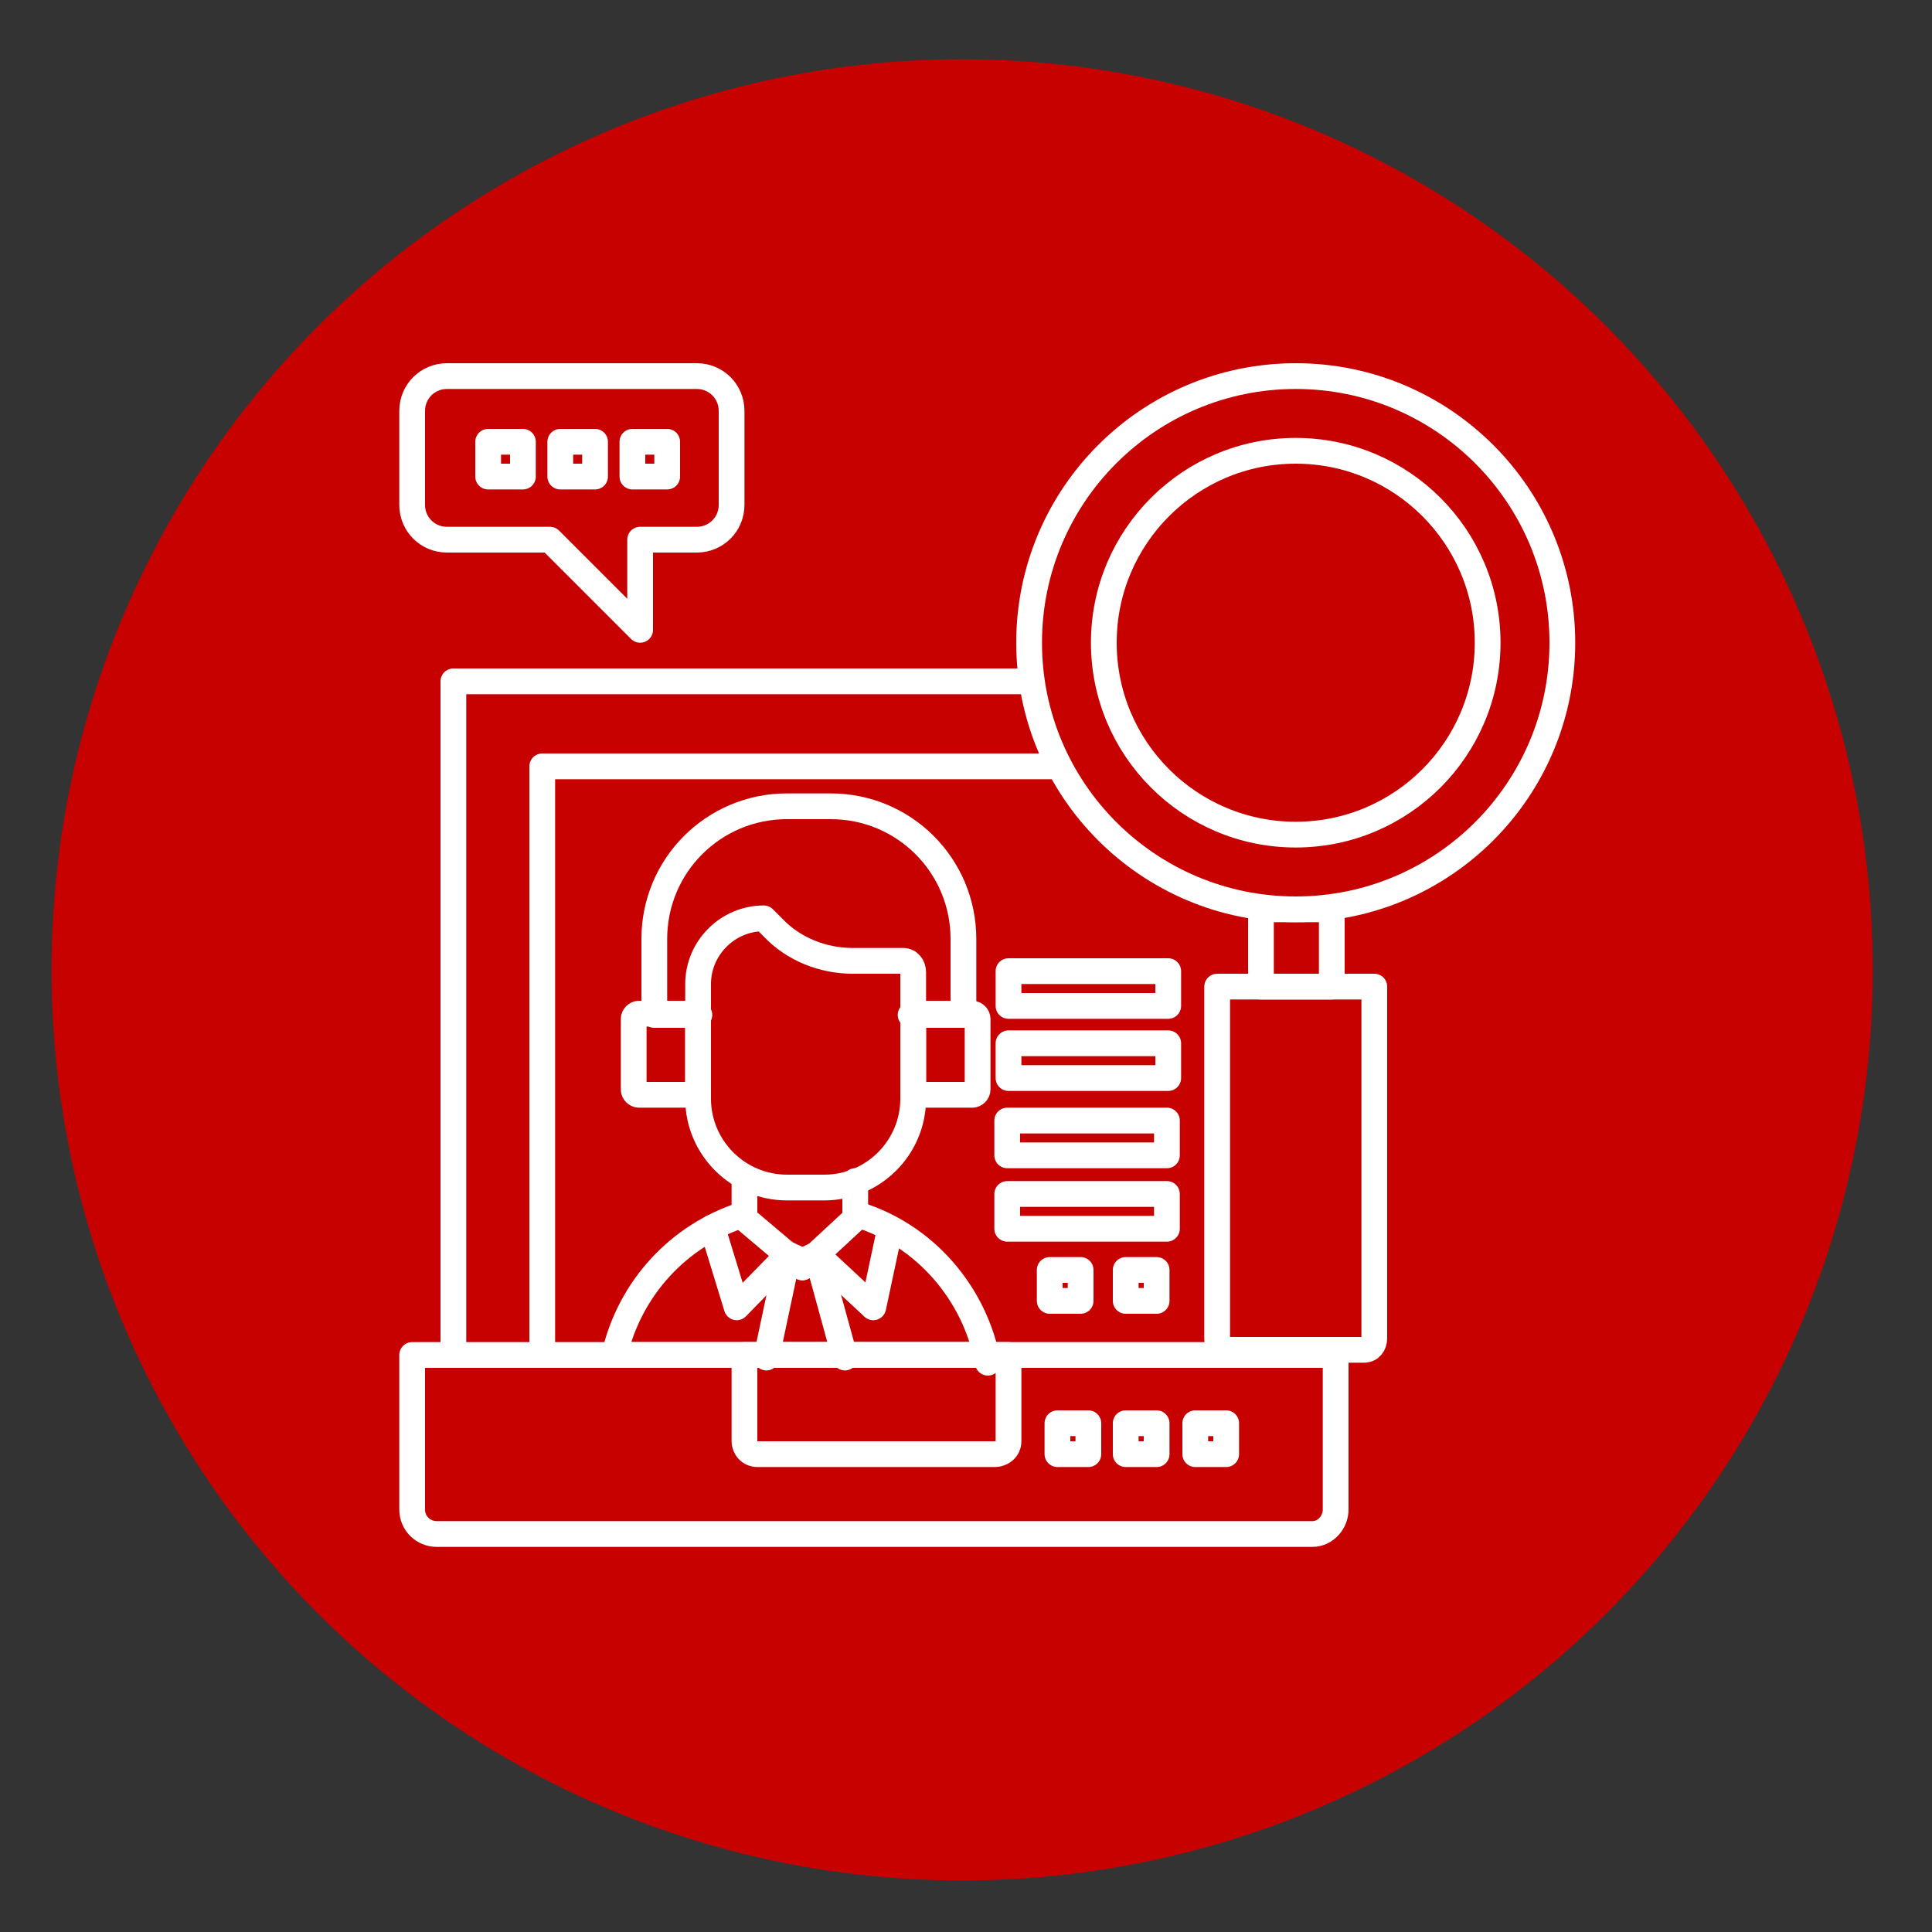 <?xml version="1.0" encoding="utf-8"?>
<!-- Generator: Adobe Illustrator 18.1.1, SVG Export Plug-In . SVG Version: 6.00 Build 0)  -->
<svg version="1.1" xmlns="http://www.w3.org/2000/svg" xmlns:xlink="http://www.w3.org/1999/xlink" x="0px" y="0px"
	 viewBox="0 0 150 150" enable-background="new 0 0 150 150" xml:space="preserve">
<rect x="0" y="0" width="150" height="150" fill="#333333" stroke="none"/>
<g id="Layer_1">
	<circle fill="#C70000" cx="74.7" cy="75.3" r="70.7"/>
</g>
<g id="Layer_2" display="none">
	<g display="inline">
		<path fill="none" stroke="#FFFFFF" stroke-width="2" stroke-linecap="round" stroke-linejoin="round" stroke-miterlimit="10" d="
			M62.6,36.3C50.5,41.2,42,53,42,66.8C42,85,56.7,99.8,74.9,99.8s32.9-14.7,32.9-32.9c0-13.2-7.7-24.5-18.9-29.8"/>
		<path fill="none" stroke="#FFFFFF" stroke-width="2" stroke-linecap="round" stroke-linejoin="round" stroke-miterlimit="10" d="
			M60.1,43.2c-7.8,4.9-13,13.7-13,23.6c0,15.4,12.5,27.9,27.9,27.9s27.9-12.5,27.9-27.9c0-9.4-4.6-17.7-11.7-22.7"/>
		<path fill="none" stroke="#FFFFFF" stroke-width="2" stroke-linecap="round" stroke-linejoin="round" stroke-miterlimit="10" d="
			M91.1,44.1"/>
		<path fill="none" stroke="#FFFFFF" stroke-width="2" stroke-linecap="round" stroke-linejoin="round" stroke-miterlimit="10" d="
			M79.8,117.6H70c-0.5,0-1-0.4-1-1V99.3h11.8v17.3C80.8,117.1,80.4,117.6,79.8,117.6z"/>
		<path fill="none" stroke="#FFFFFF" stroke-width="2" stroke-linecap="round" stroke-linejoin="round" stroke-miterlimit="10" d="
			M55.6,93.5v19.6c0,0.6-0.5,1.2-1.2,1.2H33.1c-0.6,0-1.2-0.5-1.2-1.2V86.7c0-0.6,0.5-1.2,1.2-1.2h14.7"/>
		
			<polyline fill="none" stroke="#FFFFFF" stroke-width="2" stroke-linecap="round" stroke-linejoin="round" stroke-miterlimit="10" points="
			114.7,104.2 114.7,114.3 96.7,114.3 96.7,96.3 106.7,96.3 		"/>
		
			<polyline fill="none" stroke="#FFFFFF" stroke-width="2" stroke-linecap="round" stroke-linejoin="round" stroke-miterlimit="10" points="
			101.9,104.3 105.7,108.4 118,93.8 		"/>
		
			<line fill="none" stroke="#FFFFFF" stroke-width="2" stroke-linecap="round" stroke-linejoin="round" stroke-miterlimit="10" x1="80.6" y1="105.3" x2="96.7" y2="105.3"/>
		<path fill="none" stroke="#FFFFFF" stroke-width="2" stroke-linecap="round" stroke-linejoin="round" stroke-miterlimit="10" d="
			M80.6,105.3"/>
		<path fill="none" stroke="#FFFFFF" stroke-width="2" stroke-linecap="round" stroke-linejoin="round" stroke-miterlimit="10" d="
			M69,105.3"/>
		
			<line fill="none" stroke="#FFFFFF" stroke-width="2" stroke-linecap="round" stroke-linejoin="round" stroke-miterlimit="10" x1="55.8" y1="105.3" x2="69" y2="105.3"/>
		
			<line fill="none" stroke="#FFFFFF" stroke-width="2" stroke-linecap="round" stroke-linejoin="round" stroke-miterlimit="10" x1="36.7" y1="96.3" x2="50.8" y2="96.3"/>
		
			<line fill="none" stroke="#FFFFFF" stroke-width="2" stroke-linecap="round" stroke-linejoin="round" stroke-miterlimit="10" x1="36.7" y1="102.5" x2="50.8" y2="102.5"/>
		
			<line fill="none" stroke="#FFFFFF" stroke-width="2" stroke-linecap="round" stroke-linejoin="round" stroke-miterlimit="10" x1="36.7" y1="108.4" x2="50.8" y2="108.4"/>
		
			<line fill="none" stroke="#FFFFFF" stroke-width="2" stroke-linecap="round" stroke-linejoin="round" stroke-miterlimit="10" x1="43.3" y1="91.3" x2="50.8" y2="91.3"/>
		
			<line fill="none" stroke="#FFFFFF" stroke-width="2" stroke-linecap="round" stroke-linejoin="round" stroke-miterlimit="10" x1="39.3" y1="91.3" x2="36.6" y2="91.3"/>
		<path fill="none" stroke="#FFFFFF" stroke-width="2" stroke-linecap="round" stroke-linejoin="round" stroke-miterlimit="10" d="
			M85.1,46.7H80c-3.1,0-6-1.2-8.1-3.4l-0.9-0.9c-3.7,0-6.6,3-6.6,6.6v11.6c0,5,4,9,9,9h3.8c5,0,9-4,9-9V47.8
			C86.1,47.2,85.7,46.7,85.1,46.7z"/>
		<path fill="none" stroke="#FFFFFF" stroke-width="2" stroke-linecap="round" stroke-linejoin="round" stroke-miterlimit="10" d="
			M70.5,63.2h5.1c1.7,0,3.3-0.8,4.3-2.2l1.4-1.9"/>
		<path fill="none" stroke="#FFFFFF" stroke-width="2" stroke-linecap="round" stroke-linejoin="round" stroke-miterlimit="10" d="
			M85.9,52.2"/>
		<path fill="none" stroke="#FFFFFF" stroke-width="2" stroke-linecap="round" stroke-linejoin="round" stroke-miterlimit="10" d="
			M85.9,52.2h5.4v-7.7c0-7.5-6-13.5-13.5-13.5h-4.4c-7.5,0-13.5,6-13.5,13.5v7.7h4.6"/>
		<path fill="none" stroke="#FFFFFF" stroke-width="2" stroke-linecap="round" stroke-linejoin="round" stroke-miterlimit="10" d="
			M58.4,60.3h5.9V52h-5.9c-0.4,0-0.7,0.3-0.7,0.7v6.9C57.7,60,58,60.3,58.4,60.3z"/>
		<path fill="none" stroke="#FFFFFF" stroke-width="2" stroke-linecap="round" stroke-linejoin="round" stroke-miterlimit="10" d="
			M86.1,60.3H92c0.4,0,0.7-0.3,0.7-0.7v-6.9c0-0.4-0.3-0.7-0.7-0.7h-5.9V60.3z"/>
		
			<polyline fill="none" stroke="#FFFFFF" stroke-width="2" stroke-linecap="round" stroke-linejoin="round" stroke-miterlimit="10" points="
			69,69 69,72.8 74.9,77.7 80.3,72.8 80.3,69.1 		"/>
		
			<rect x="68.4" y="50.6" fill="none" stroke="#FFFFFF" stroke-width="2" stroke-linecap="round" stroke-linejoin="round" stroke-miterlimit="10" width="2.2" height="2.1"/>
		
			<rect x="79.4" y="50.6" fill="none" stroke="#FFFFFF" stroke-width="2" stroke-linecap="round" stroke-linejoin="round" stroke-miterlimit="10" width="2.2" height="2.1"/>
		
			<line fill="none" stroke="#FFFFFF" stroke-width="2" stroke-linecap="round" stroke-linejoin="round" stroke-miterlimit="10" x1="74.6" y1="50.6" x2="74.6" y2="56.9"/>
		<path fill="none" stroke="#FFFFFF" stroke-width="2" stroke-linecap="round" stroke-linejoin="round" stroke-miterlimit="10" d="
			M68.8,72.5c-6.5,2.1-11.5,7.5-13,14.2"/>
		<path fill="none" stroke="#FFFFFF" stroke-width="2" stroke-linecap="round" stroke-linejoin="round" stroke-miterlimit="10" d="
			M93.6,87.5c-1.3-7.1-6.4-12.9-13.2-15"/>
		
			<polyline fill="none" stroke="#FFFFFF" stroke-width="2" stroke-linecap="round" stroke-linejoin="round" stroke-miterlimit="10" points="
			65.7,73.8 68.2,81.8 73.5,76.5 74.9,77.7 76.3,76.4 82.1,81.8 83.7,73.9 		"/>
		
			<polyline fill="none" stroke="#FFFFFF" stroke-width="2" stroke-linecap="round" stroke-linejoin="round" stroke-miterlimit="10" points="
			71.2,94.5 73.5,76.5 74.9,77.7 76.3,76.4 79.2,94.4 		"/>
	</g>
</g>
<g id="Layer_3" display="none">
	<g display="inline">
		<path fill="none" stroke="#FFFFFF" stroke-width="2" stroke-linecap="round" stroke-linejoin="round" stroke-miterlimit="10" d="
			M89.6,40.4c8.4,3.7,17.5,10.9,27,23c0,0-38.4,56.4-82.9,0c0,0,10.9-17.9,28.5-24.2"/>
		<path fill="none" stroke="#FFFFFF" stroke-width="2" stroke-linecap="round" stroke-linejoin="round" stroke-miterlimit="10" d="
			M61.7,40.7c-7.4,4.5-12.4,12.7-12.4,22c0,14.2,11.5,25.8,25.8,25.8s25.8-11.5,25.8-25.8c0-8.8-4.4-16.5-11.1-21.2"/>
		<path fill="none" stroke="#FFFFFF" stroke-width="2" stroke-linecap="round" stroke-linejoin="round" stroke-miterlimit="10" d="
			M50.6,119.5H33.2c-0.2,0-0.4-0.2-0.4-0.4V95.9c0-0.3,0.2-0.5,0.5-0.5h17.3c0.3,0,0.5,0.2,0.5,0.5v23.2
			C51,119.4,50.8,119.5,50.6,119.5z"/>
		
			<line fill="none" stroke="#FFFFFF" stroke-width="2" stroke-linecap="round" stroke-linejoin="round" stroke-miterlimit="10" x1="37.4" y1="101.1" x2="46.4" y2="101.1"/>
		
			<line fill="none" stroke="#FFFFFF" stroke-width="2" stroke-linecap="round" stroke-linejoin="round" stroke-miterlimit="10" x1="37.4" y1="106.4" x2="46.4" y2="106.4"/>
		
			<line fill="none" stroke="#FFFFFF" stroke-width="2" stroke-linecap="round" stroke-linejoin="round" stroke-miterlimit="10" x1="37.4" y1="112.5" x2="46.4" y2="112.5"/>
		<path fill="none" stroke="#FFFFFF" stroke-width="2" stroke-linecap="round" stroke-linejoin="round" stroke-miterlimit="10" d="
			M83.8,119.5H66.4c-0.2,0-0.4-0.2-0.4-0.4V95.9c0-0.3,0.2-0.5,0.5-0.5h17.3c0.3,0,0.5,0.2,0.5,0.5v23.2
			C84.2,119.4,84,119.5,83.8,119.5z"/>
		<path fill="none" stroke="#FFFFFF" stroke-width="2" stroke-linecap="round" stroke-linejoin="round" stroke-miterlimit="10" d="
			M116.1,119.5H98.7c-0.2,0-0.4-0.2-0.4-0.4V95.9c0-0.3,0.2-0.5,0.5-0.5h17.3c0.3,0,0.5,0.2,0.5,0.5v23.2
			C116.5,119.4,116.3,119.5,116.1,119.5z"/>
		
			<line fill="none" stroke="#FFFFFF" stroke-width="2" stroke-linecap="round" stroke-linejoin="round" stroke-miterlimit="10" x1="70.6" y1="101.1" x2="79.6" y2="101.1"/>
		
			<line fill="none" stroke="#FFFFFF" stroke-width="2" stroke-linecap="round" stroke-linejoin="round" stroke-miterlimit="10" x1="70.6" y1="106.4" x2="79.6" y2="106.4"/>
		
			<line fill="none" stroke="#FFFFFF" stroke-width="2" stroke-linecap="round" stroke-linejoin="round" stroke-miterlimit="10" x1="70.6" y1="112.5" x2="79.6" y2="112.5"/>
		
			<polyline fill="none" stroke="#FFFFFF" stroke-width="2" stroke-linecap="round" stroke-linejoin="round" stroke-miterlimit="10" points="
			102.9,108.6 106,111.4 111.6,103.6 		"/>
		
			<line fill="none" stroke="#FFFFFF" stroke-width="2" stroke-linecap="round" stroke-linejoin="round" stroke-miterlimit="10" x1="54.8" y1="82.7" x2="43.3" y2="95.5"/>
		
			<line fill="none" stroke="#FFFFFF" stroke-width="2" stroke-linecap="round" stroke-linejoin="round" stroke-miterlimit="10" x1="95.2" y1="82.7" x2="107.4" y2="95.7"/>
		
			<line fill="none" stroke="#FFFFFF" stroke-width="2" stroke-linecap="round" stroke-linejoin="round" stroke-miterlimit="10" x1="75.1" y1="88.5" x2="75.1" y2="95.5"/>
		<path fill="none" stroke="#FFFFFF" stroke-width="2" stroke-linecap="round" stroke-linejoin="round" stroke-miterlimit="10" d="
			M84.2,45.4h-4.6c-2.8,0-5.4-1.1-7.3-3l-0.9-0.9c-3.3,0-6,2.7-6,6v10.5c0,4.5,3.7,8.2,8.2,8.2H77c4.5,0,8.2-3.7,8.2-8.2V46.4
			C85.1,45.8,84.7,45.4,84.2,45.4z"/>
		<path fill="none" stroke="#FFFFFF" stroke-width="2" stroke-linecap="round" stroke-linejoin="round" stroke-miterlimit="10" d="
			M71.1,60.3h4.6c1.5,0,3-0.7,3.9-2l1.2-1.7"/>
		<path fill="none" stroke="#FFFFFF" stroke-width="2" stroke-linecap="round" stroke-linejoin="round" stroke-miterlimit="10" d="
			M84.9,50.3"/>
		<path fill="none" stroke="#FFFFFF" stroke-width="2" stroke-linecap="round" stroke-linejoin="round" stroke-miterlimit="10" d="
			M84.9,50.3h4.8v-7c0-6.7-5.4-12.2-12.2-12.2h-4c-6.7,0-12.2,5.4-12.2,12.2v7h4.1"/>
		<path fill="none" stroke="#FFFFFF" stroke-width="2" stroke-linecap="round" stroke-linejoin="round" stroke-miterlimit="10" d="
			M60.1,57.7h5.3v-7.5h-5.3c-0.3,0-0.6,0.3-0.6,0.6v6.3C59.5,57.4,59.8,57.7,60.1,57.7z"/>
		<path fill="none" stroke="#FFFFFF" stroke-width="2" stroke-linecap="round" stroke-linejoin="round" stroke-miterlimit="10" d="
			M85.1,57.7h5.3c0.3,0,0.6-0.3,0.6-0.6v-6.3c0-0.3-0.3-0.6-0.6-0.6h-5.3V57.7z"/>
		
			<polyline fill="none" stroke="#FFFFFF" stroke-width="2" stroke-linecap="round" stroke-linejoin="round" stroke-miterlimit="10" points="
			69.7,65.5 69.7,68.9 75,73.4 79.9,68.9 79.9,65.6 		"/>
		
			<rect x="69.1" y="48.9" fill="none" stroke="#FFFFFF" stroke-width="2" stroke-linecap="round" stroke-linejoin="round" stroke-miterlimit="10" width="2" height="1.9"/>
		
			<rect x="79" y="48.9" fill="none" stroke="#FFFFFF" stroke-width="2" stroke-linecap="round" stroke-linejoin="round" stroke-miterlimit="10" width="2" height="1.9"/>
		
			<line fill="none" stroke="#FFFFFF" stroke-width="2" stroke-linecap="round" stroke-linejoin="round" stroke-miterlimit="10" x1="74.8" y1="48.9" x2="74.8" y2="54.5"/>
		<path fill="none" stroke="#FFFFFF" stroke-width="2" stroke-linecap="round" stroke-linejoin="round" stroke-miterlimit="10" d="
			M69.5,68.6c-5.9,1.9-10.4,6.7-11.8,12.8"/>
		<path fill="none" stroke="#FFFFFF" stroke-width="2" stroke-linecap="round" stroke-linejoin="round" stroke-miterlimit="10" d="
			M91.9,82.1c-1.2-6.4-5.8-11.6-11.9-13.5"/>
		
			<polyline fill="none" stroke="#FFFFFF" stroke-width="2" stroke-linecap="round" stroke-linejoin="round" stroke-miterlimit="10" points="
			66.7,69.8 69,77 73.7,72.3 75,73.4 76.3,72.2 81.5,77 83,69.9 		"/>
		
			<polyline fill="none" stroke="#FFFFFF" stroke-width="2" stroke-linecap="round" stroke-linejoin="round" stroke-miterlimit="10" points="
			71.7,88.5 73.7,72.3 75,73.4 76.3,72.2 78.8,88.4 		"/>
	</g>
</g>
<g id="Layer_4" display="none">
	<g display="inline">
		
			<polyline fill="none" stroke="#FFFFFF" stroke-width="2" stroke-linecap="round" stroke-linejoin="round" stroke-miterlimit="10" points="
			57.5,93.5 30.8,93.5 30.8,35.3 104.7,35.3 104.7,49 		"/>
		
			<rect x="35.5" y="40" fill="none" stroke="#FFFFFF" stroke-width="2" stroke-linecap="round" stroke-linejoin="round" stroke-miterlimit="10" width="3.1" height="3.1"/>
		
			<rect x="41.4" y="40" fill="none" stroke="#FFFFFF" stroke-width="2" stroke-linecap="round" stroke-linejoin="round" stroke-miterlimit="10" width="3.1" height="3.1"/>
		
			<rect x="47.4" y="40" fill="none" stroke="#FFFFFF" stroke-width="2" stroke-linecap="round" stroke-linejoin="round" stroke-miterlimit="10" width="3.1" height="3.1"/>
		
			<line fill="none" stroke="#FFFFFF" stroke-width="2" stroke-linecap="round" stroke-linejoin="round" stroke-miterlimit="10" x1="30.8" y1="47" x2="104.7" y2="47"/>
		<g>
			
				<circle fill="none" stroke="#FFFFFF" stroke-width="2" stroke-linecap="round" stroke-linejoin="round" stroke-miterlimit="10" cx="85.4" cy="64.9" r="9"/>
			<path fill="none" stroke="#FFFFFF" stroke-width="2" stroke-linecap="round" stroke-linejoin="round" stroke-miterlimit="10" d="
				M84.6,73.9h2c6.5,0,11.7,5.2,11.7,11.7V96c0,2-1.6,3.6-3.6,3.6H93V85.3v36c0,2-1.6,3.7-3.7,3.7h0c-2,0-3.7-1.6-3.7-3.7V96v25.3
				c0,2-1.6,3.7-3.7,3.7h-0.7c-2,0-3.7-1.6-3.7-3.7v-36v14.4h-1c-2,0-3.6-1.6-3.6-3.6V85.6C72.9,79.1,78.2,73.9,84.6,73.9z"/>
		</g>
		<g>
			
				<circle fill="none" stroke="#FFFFFF" stroke-width="2" stroke-linecap="round" stroke-linejoin="round" stroke-miterlimit="10" cx="106.2" cy="57.8" r="9"/>
			<path fill="none" stroke="#FFFFFF" stroke-width="2" stroke-linecap="round" stroke-linejoin="round" stroke-miterlimit="10" d="
				M93.9,76.4c1-5.5,5.8-9.6,11.5-9.6h2c6.5,0,11.7,5.2,11.7,11.7v10.4c0,2-1.6,3.6-3.6,3.6h-1.8V78.2v36c0,2-1.6,3.7-3.7,3.7h0
				c-2,0-3.7-1.6-3.7-3.7V88.9v25.3c0,2-1.6,3.7-3.7,3.7H102c-2,0-3.7-1.6-3.7-3.7v-36v14.4"/>
		</g>
		<g>
			
				<circle fill="none" stroke="#FFFFFF" stroke-width="2" stroke-linecap="round" stroke-linejoin="round" stroke-miterlimit="10" cx="65.4" cy="57.8" r="9"/>
			<path fill="none" stroke="#FFFFFF" stroke-width="2" stroke-linecap="round" stroke-linejoin="round" stroke-miterlimit="10" d="
				M73,92.6V78.2v36c0,2-1.6,3.7-3.7,3.7h0c-2,0-3.7-1.6-3.7-3.7V88.9v25.3c0,2-1.6,3.7-3.7,3.7h-0.7c-2,0-3.7-1.6-3.7-3.7v-36v14.4
				h-1c-2,0-3.6-1.6-3.6-3.6V78.5c0-6.5,5.2-11.7,11.7-11.7h2c5.6,0,10.3,3.9,11.4,9.2"/>
		</g>
		
			<line fill="none" stroke="#FFFFFF" stroke-width="2" stroke-linecap="round" stroke-linejoin="round" stroke-miterlimit="10" x1="35.5" y1="59.1" x2="50.5" y2="59.1"/>
		
			<line fill="none" stroke="#FFFFFF" stroke-width="2" stroke-linecap="round" stroke-linejoin="round" stroke-miterlimit="10" x1="35.5" y1="65.1" x2="50.5" y2="65.1"/>
		
			<line fill="none" stroke="#FFFFFF" stroke-width="2" stroke-linecap="round" stroke-linejoin="round" stroke-miterlimit="10" x1="35.5" y1="70.5" x2="50.5" y2="70.5"/>
		
			<line fill="none" stroke="#FFFFFF" stroke-width="2" stroke-linecap="round" stroke-linejoin="round" stroke-miterlimit="10" x1="35.5" y1="76.4" x2="47.4" y2="76.4"/>
		
			<line fill="none" stroke="#FFFFFF" stroke-width="2" stroke-linecap="round" stroke-linejoin="round" stroke-miterlimit="10" x1="35.5" y1="82.2" x2="47.4" y2="82.2"/>
		
			<line fill="none" stroke="#FFFFFF" stroke-width="2" stroke-linecap="round" stroke-linejoin="round" stroke-miterlimit="10" x1="35.5" y1="87.8" x2="47.4" y2="87.8"/>
		
			<rect x="35.5" y="51.5" fill="none" stroke="#FFFFFF" stroke-width="2" stroke-linecap="round" stroke-linejoin="round" stroke-miterlimit="10" width="3.1" height="3.1"/>
		
			<rect x="41.4" y="51.5" fill="none" stroke="#FFFFFF" stroke-width="2" stroke-linecap="round" stroke-linejoin="round" stroke-miterlimit="10" width="3.1" height="3.1"/>
		
			<rect x="47.4" y="51.5" fill="none" stroke="#FFFFFF" stroke-width="2" stroke-linecap="round" stroke-linejoin="round" stroke-miterlimit="10" width="3.1" height="3.1"/>
	</g>
</g>
<g id="Layer_5" display="none">
	<g display="inline">
		
			<circle fill="none" stroke="#FFFFFF" stroke-width="2" stroke-linecap="round" stroke-linejoin="round" stroke-miterlimit="10" cx="55.7" cy="72.2" r="17.7"/>
		
			<line fill="none" stroke="#FFFFFF" stroke-width="2" stroke-linecap="round" stroke-linejoin="round" stroke-miterlimit="10" x1="55.7" y1="54.5" x2="55.7" y2="72.2"/>
		
			<polyline fill="none" stroke="#FFFFFF" stroke-width="2" stroke-linecap="round" stroke-linejoin="round" stroke-miterlimit="10" points="
			55.7,72.2 40.9,82.1 40.9,110.8 112.6,110.8 112.6,83.5 		"/>
		
			<line fill="none" stroke="#FFFFFF" stroke-width="2" stroke-linecap="round" stroke-linejoin="round" stroke-miterlimit="10" x1="70.4" y1="82.1" x2="55.7" y2="72.2"/>
		
			<polyline fill="none" stroke="#FFFFFF" stroke-width="2" stroke-linecap="round" stroke-linejoin="round" stroke-miterlimit="10" points="
			82.5,40.4 40.9,40.4 40.9,62.3 		"/>
		
			<line fill="none" stroke="#FFFFFF" stroke-width="2" stroke-linecap="round" stroke-linejoin="round" stroke-miterlimit="10" x1="40.9" y1="50.1" x2="81.8" y2="50.1"/>
		
			<rect x="44.4" y="43.8" fill="none" stroke="#FFFFFF" stroke-width="2" stroke-linecap="round" stroke-linejoin="round" stroke-miterlimit="10" width="2.3" height="2.3"/>
		
			<rect x="49.5" y="43.8" fill="none" stroke="#FFFFFF" stroke-width="2" stroke-linecap="round" stroke-linejoin="round" stroke-miterlimit="10" width="2.3" height="2.3"/>
		
			<rect x="54.5" y="43.8" fill="none" stroke="#FFFFFF" stroke-width="2" stroke-linecap="round" stroke-linejoin="round" stroke-miterlimit="10" width="2.3" height="2.3"/>
		
			<line fill="none" stroke="#FFFFFF" stroke-width="2" stroke-linecap="round" stroke-linejoin="round" stroke-miterlimit="10" x1="46.7" y1="95.4" x2="49.5" y2="95.4"/>
		
			<line fill="none" stroke="#FFFFFF" stroke-width="2" stroke-linecap="round" stroke-linejoin="round" stroke-miterlimit="10" x1="52.4" y1="95.4" x2="59.6" y2="95.4"/>
		
			<line fill="none" stroke="#FFFFFF" stroke-width="2" stroke-linecap="round" stroke-linejoin="round" stroke-miterlimit="10" x1="62.2" y1="95.4" x2="69.8" y2="95.4"/>
		
			<line fill="none" stroke="#FFFFFF" stroke-width="2" stroke-linecap="round" stroke-linejoin="round" stroke-miterlimit="10" x1="46.7" y1="100.1" x2="49.5" y2="100.1"/>
		
			<line fill="none" stroke="#FFFFFF" stroke-width="2" stroke-linecap="round" stroke-linejoin="round" stroke-miterlimit="10" x1="52.4" y1="100.1" x2="76.8" y2="100.1"/>
		
			<line fill="none" stroke="#FFFFFF" stroke-width="2" stroke-linecap="round" stroke-linejoin="round" stroke-miterlimit="10" x1="46.7" y1="105.3" x2="49.5" y2="105.3"/>
		
			<line fill="none" stroke="#FFFFFF" stroke-width="2" stroke-linecap="round" stroke-linejoin="round" stroke-miterlimit="10" x1="52.4" y1="105.3" x2="71.6" y2="105.3"/>
		
			<rect x="84.5" y="89.9" fill="none" stroke="#FFFFFF" stroke-width="2" stroke-linecap="round" stroke-linejoin="round" stroke-miterlimit="10" width="21" height="5.1"/>
		
			<rect x="84.5" y="99.7" fill="none" stroke="#FFFFFF" stroke-width="2" stroke-linecap="round" stroke-linejoin="round" stroke-miterlimit="10" width="21" height="5.1"/>
		
			<line fill="none" stroke="#FFFFFF" stroke-width="2" stroke-linecap="round" stroke-linejoin="round" stroke-miterlimit="10" x1="95" y1="85.1" x2="95" y2="89.9"/>
		<path fill="none" stroke="#FFFFFF" stroke-width="2" stroke-linecap="round" stroke-linejoin="round" stroke-miterlimit="10" d="
			M104.8,46h-4.6c-2.8,0-5.4-1.1-7.4-3.1l-0.9-0.9c-3.3,0-6,2.7-6,6v10.6c0,4.5,3.7,8.2,8.2,8.2h3.4c4.5,0,8.2-3.7,8.2-8.2V47
			C105.8,46.5,105.3,46,104.8,46z"/>
		<path fill="none" stroke="#FFFFFF" stroke-width="2" stroke-linecap="round" stroke-linejoin="round" stroke-miterlimit="10" d="
			M91.6,61h4.7c1.5,0,3-0.7,3.9-2l1.3-1.7"/>
		<path fill="none" stroke="#FFFFFF" stroke-width="2" stroke-linecap="round" stroke-linejoin="round" stroke-miterlimit="10" d="
			M105.5,51"/>
		<path fill="none" stroke="#FFFFFF" stroke-width="2" stroke-linecap="round" stroke-linejoin="round" stroke-miterlimit="10" d="
			M105.5,51h4.9v-7c0-6.8-5.5-12.3-12.3-12.3h-4c-6.8,0-12.3,5.5-12.3,12.3v7H86"/>
		<path fill="none" stroke="#FFFFFF" stroke-width="2" stroke-linecap="round" stroke-linejoin="round" stroke-miterlimit="10" d="
			M80.5,58.4h5.4v-7.5h-5.4c-0.3,0-0.6,0.3-0.6,0.6v6.3C79.9,58.1,80.2,58.4,80.5,58.4z"/>
		<path fill="none" stroke="#FFFFFF" stroke-width="2" stroke-linecap="round" stroke-linejoin="round" stroke-miterlimit="10" d="
			M105.8,58.4h5.4c0.3,0,0.6-0.3,0.6-0.6l0-6.3c0-0.3-0.3-0.6-0.6-0.6h-5.4V58.4z"/>
		
			<polyline fill="none" stroke="#FFFFFF" stroke-width="2" stroke-linecap="round" stroke-linejoin="round" stroke-miterlimit="10" points="
			90.2,66.3 90.2,69.7 95.5,74.2 100.4,69.7 100.4,66.4 		"/>
		
			<rect x="89.6" y="49.6" fill="none" stroke="#FFFFFF" stroke-width="2" stroke-linecap="round" stroke-linejoin="round" stroke-miterlimit="10" width="2" height="1.9"/>
		
			<rect x="99.6" y="49.6" fill="none" stroke="#FFFFFF" stroke-width="2" stroke-linecap="round" stroke-linejoin="round" stroke-miterlimit="10" width="2" height="1.9"/>
		
			<line fill="none" stroke="#FFFFFF" stroke-width="2" stroke-linecap="round" stroke-linejoin="round" stroke-miterlimit="10" x1="95.3" y1="49.6" x2="95.3" y2="55.2"/>
		<path fill="none" stroke="#FFFFFF" stroke-width="2" stroke-linecap="round" stroke-linejoin="round" stroke-miterlimit="10" d="
			M90,69.5c-5.9,1.9-10.5,6.8-11.9,12.9h34.3"/>
		<path fill="none" stroke="#FFFFFF" stroke-width="2" stroke-linecap="round" stroke-linejoin="round" stroke-miterlimit="10" d="
			M112.6,83.1c-1.2-6.5-5.9-11.7-12-13.6"/>
		
			<polyline fill="none" stroke="#FFFFFF" stroke-width="2" stroke-linecap="round" stroke-linejoin="round" stroke-miterlimit="10" points="
			87.2,70.7 89.5,77.9 94.2,73.2 95.5,74.2 96.8,73.1 102.1,77.9 103.6,70.7 		"/>
		
			<polyline fill="none" stroke="#FFFFFF" stroke-width="2" stroke-linecap="round" stroke-linejoin="round" stroke-miterlimit="10" points="
			92.2,82.6 94.2,73.1 95.5,73.8 96.8,73.1 99.4,82.6 		"/>
	</g>
</g>
<g id="Layer_6">
	<g>
		<path fill="none" stroke="#FFFFFF" stroke-width="2" stroke-linecap="round" stroke-linejoin="round" stroke-miterlimit="10" d="
			M70.1,74.6h-3.9c-2.3,0-4.6-0.9-6.2-2.6l-0.7-0.7c-2.8,0-5.1,2.3-5.1,5.1v8.9c0,3.8,3.1,6.9,6.9,6.9H64c3.8,0,6.9-3.1,6.9-6.9
			v-9.8C70.9,75,70.6,74.6,70.1,74.6z"/>
		<path fill="none" stroke="#FFFFFF" stroke-width="2" stroke-linecap="round" stroke-linejoin="round" stroke-miterlimit="10" d="
			M70.7,78.8"/>
		<path fill="none" stroke="#FFFFFF" stroke-width="2" stroke-linecap="round" stroke-linejoin="round" stroke-miterlimit="10" d="
			M70.7,78.8h4.1v-5.9c0-5.7-4.6-10.3-10.3-10.3h-3.4c-5.7,0-10.3,4.6-10.3,10.3v5.9h3.5"/>
		<path fill="none" stroke="#FFFFFF" stroke-width="2" stroke-linecap="round" stroke-linejoin="round" stroke-miterlimit="10" d="
			M70.9,85h4.6c0.2,0,0.4-0.2,0.4-0.4l0-5.5c0-0.2-0.2-0.4-0.4-0.4h-4.6V85z"/>
		<path fill="none" stroke="#FFFFFF" stroke-width="2" stroke-linecap="round" stroke-linejoin="round" stroke-miterlimit="10" d="
			M54.2,78.7h-4.6c-0.2,0-0.4,0.2-0.4,0.4l0,5.5c0,0.2,0.2,0.4,0.4,0.4h4.6V78.7z"/>
		
			<polyline fill="none" stroke="#FFFFFF" stroke-width="2" stroke-linecap="round" stroke-linejoin="round" stroke-miterlimit="10" points="
			57.8,91.7 57.8,94.6 62.3,98.4 66.4,94.6 66.4,91.7 		"/>
		<path fill="none" stroke="#FFFFFF" stroke-width="2" stroke-linecap="round" stroke-linejoin="round" stroke-miterlimit="10" d="
			M57.7,94.3c-5,1.6-8.8,5.7-10,10.9h28.9"/>
		<path fill="none" stroke="#FFFFFF" stroke-width="2" stroke-linecap="round" stroke-linejoin="round" stroke-miterlimit="10" d="
			M76.7,105.8c-1-5.4-4.9-9.9-10.1-11.5"/>
		
			<polyline fill="none" stroke="#FFFFFF" stroke-width="2" stroke-linecap="round" stroke-linejoin="round" stroke-miterlimit="10" points="
			55.3,95.3 57.2,101.5 61.2,97.4 62.3,98.4 63.4,97.4 67.8,101.5 69.1,95.4 		"/>
		
			<polyline fill="none" stroke="#FFFFFF" stroke-width="2" stroke-linecap="round" stroke-linejoin="round" stroke-miterlimit="10" points="
			59.5,105.4 61.2,97.4 62.3,97.9 63.4,97.4 65.6,105.4 		"/>
		
			<polyline fill="none" stroke="#FFFFFF" stroke-width="2" stroke-linecap="round" stroke-linejoin="round" stroke-miterlimit="10" points="
			79.8,52.9 35.2,52.9 35.2,104.8 		"/>
		
			<polyline fill="none" stroke="#FFFFFF" stroke-width="2" stroke-linecap="round" stroke-linejoin="round" stroke-miterlimit="10" points="
			81.8,59.5 42.1,59.5 42.1,105.2 		"/>
		<path fill="none" stroke="#FFFFFF" stroke-width="2" stroke-linecap="round" stroke-linejoin="round" stroke-miterlimit="10" d="
			M101.9,119.1h-68c-1,0-1.9-0.8-1.9-1.9v-12h71.7v12C103.7,118.2,102.9,119.1,101.9,119.1z"/>
		<path fill="none" stroke="#FFFFFF" stroke-width="2" stroke-linecap="round" stroke-linejoin="round" stroke-miterlimit="10" d="
			M105.9,104.8H95.3c-0.5,0-0.8-0.4-0.8-0.8V76.6h12.2v27.3C106.7,104.4,106.4,104.8,105.9,104.8z"/>
		
			<rect x="97.9" y="70.6" fill="none" stroke="#FFFFFF" stroke-width="2" stroke-linecap="round" stroke-linejoin="round" stroke-miterlimit="10" width="5.5" height="6"/>
		
			<circle fill="none" stroke="#FFFFFF" stroke-width="2" stroke-linecap="round" stroke-linejoin="round" stroke-miterlimit="10" cx="100.6" cy="49.9" r="14.9"/>
		
			<circle fill="none" stroke="#FFFFFF" stroke-width="2" stroke-linecap="round" stroke-linejoin="round" stroke-miterlimit="10" cx="100.6" cy="49.9" r="20.7"/>
		<path fill="none" stroke="#FFFFFF" stroke-width="2" stroke-linecap="round" stroke-linejoin="round" stroke-miterlimit="10" d="
			M54.1,29.2H34.7c-1.5,0-2.7,1.2-2.7,2.7v7.3c0,1.5,1.2,2.7,2.7,2.7h8l7,7v-7h4.4c1.5,0,2.7-1.2,2.7-2.7v-7.3
			C56.8,30.4,55.6,29.2,54.1,29.2z"/>
		
			<rect x="37.9" y="34.3" fill="none" stroke="#FFFFFF" stroke-width="2" stroke-linecap="round" stroke-linejoin="round" stroke-miterlimit="10" width="2.7" height="2.7"/>
		
			<rect x="43.5" y="34.3" fill="none" stroke="#FFFFFF" stroke-width="2" stroke-linecap="round" stroke-linejoin="round" stroke-miterlimit="10" width="2.7" height="2.7"/>
		
			<rect x="49.1" y="34.3" fill="none" stroke="#FFFFFF" stroke-width="2" stroke-linecap="round" stroke-linejoin="round" stroke-miterlimit="10" width="2.7" height="2.7"/>
		<path fill="none" stroke="#FFFFFF" stroke-width="2" stroke-linecap="round" stroke-linejoin="round" stroke-miterlimit="10" d="
			M77.2,112.9H58.8c-0.6,0-1-0.5-1-1v-6.7h20.5v6.7C78.3,112.5,77.8,112.9,77.2,112.9z"/>
		
			<rect x="82.1" y="110.5" fill="none" stroke="#FFFFFF" stroke-width="2" stroke-linecap="round" stroke-linejoin="round" stroke-miterlimit="10" width="2.4" height="2.4"/>
		
			<rect x="81.5" y="98.6" fill="none" stroke="#FFFFFF" stroke-width="2" stroke-linecap="round" stroke-linejoin="round" stroke-miterlimit="10" width="2.4" height="2.4"/>
		
			<rect x="87.4" y="110.5" fill="none" stroke="#FFFFFF" stroke-width="2" stroke-linecap="round" stroke-linejoin="round" stroke-miterlimit="10" width="2.4" height="2.4"/>
		
			<rect x="87.4" y="98.6" fill="none" stroke="#FFFFFF" stroke-width="2" stroke-linecap="round" stroke-linejoin="round" stroke-miterlimit="10" width="2.4" height="2.4"/>
		
			<rect x="92.8" y="110.5" fill="none" stroke="#FFFFFF" stroke-width="2" stroke-linecap="round" stroke-linejoin="round" stroke-miterlimit="10" width="2.4" height="2.4"/>
		
			<rect x="78.3" y="75.4" fill="none" stroke="#FFFFFF" stroke-width="2" stroke-linecap="round" stroke-linejoin="round" stroke-miterlimit="10" width="12.4" height="2.7"/>
		
			<rect x="78.3" y="81" fill="none" stroke="#FFFFFF" stroke-width="2" stroke-linecap="round" stroke-linejoin="round" stroke-miterlimit="10" width="12.4" height="2.7"/>
		
			<rect x="78.2" y="87" fill="none" stroke="#FFFFFF" stroke-width="2" stroke-linecap="round" stroke-linejoin="round" stroke-miterlimit="10" width="12.4" height="2.7"/>
		
			<rect x="78.2" y="92.7" fill="none" stroke="#FFFFFF" stroke-width="2" stroke-linecap="round" stroke-linejoin="round" stroke-miterlimit="10" width="12.4" height="2.7"/>
	</g>
</g>
</svg>
